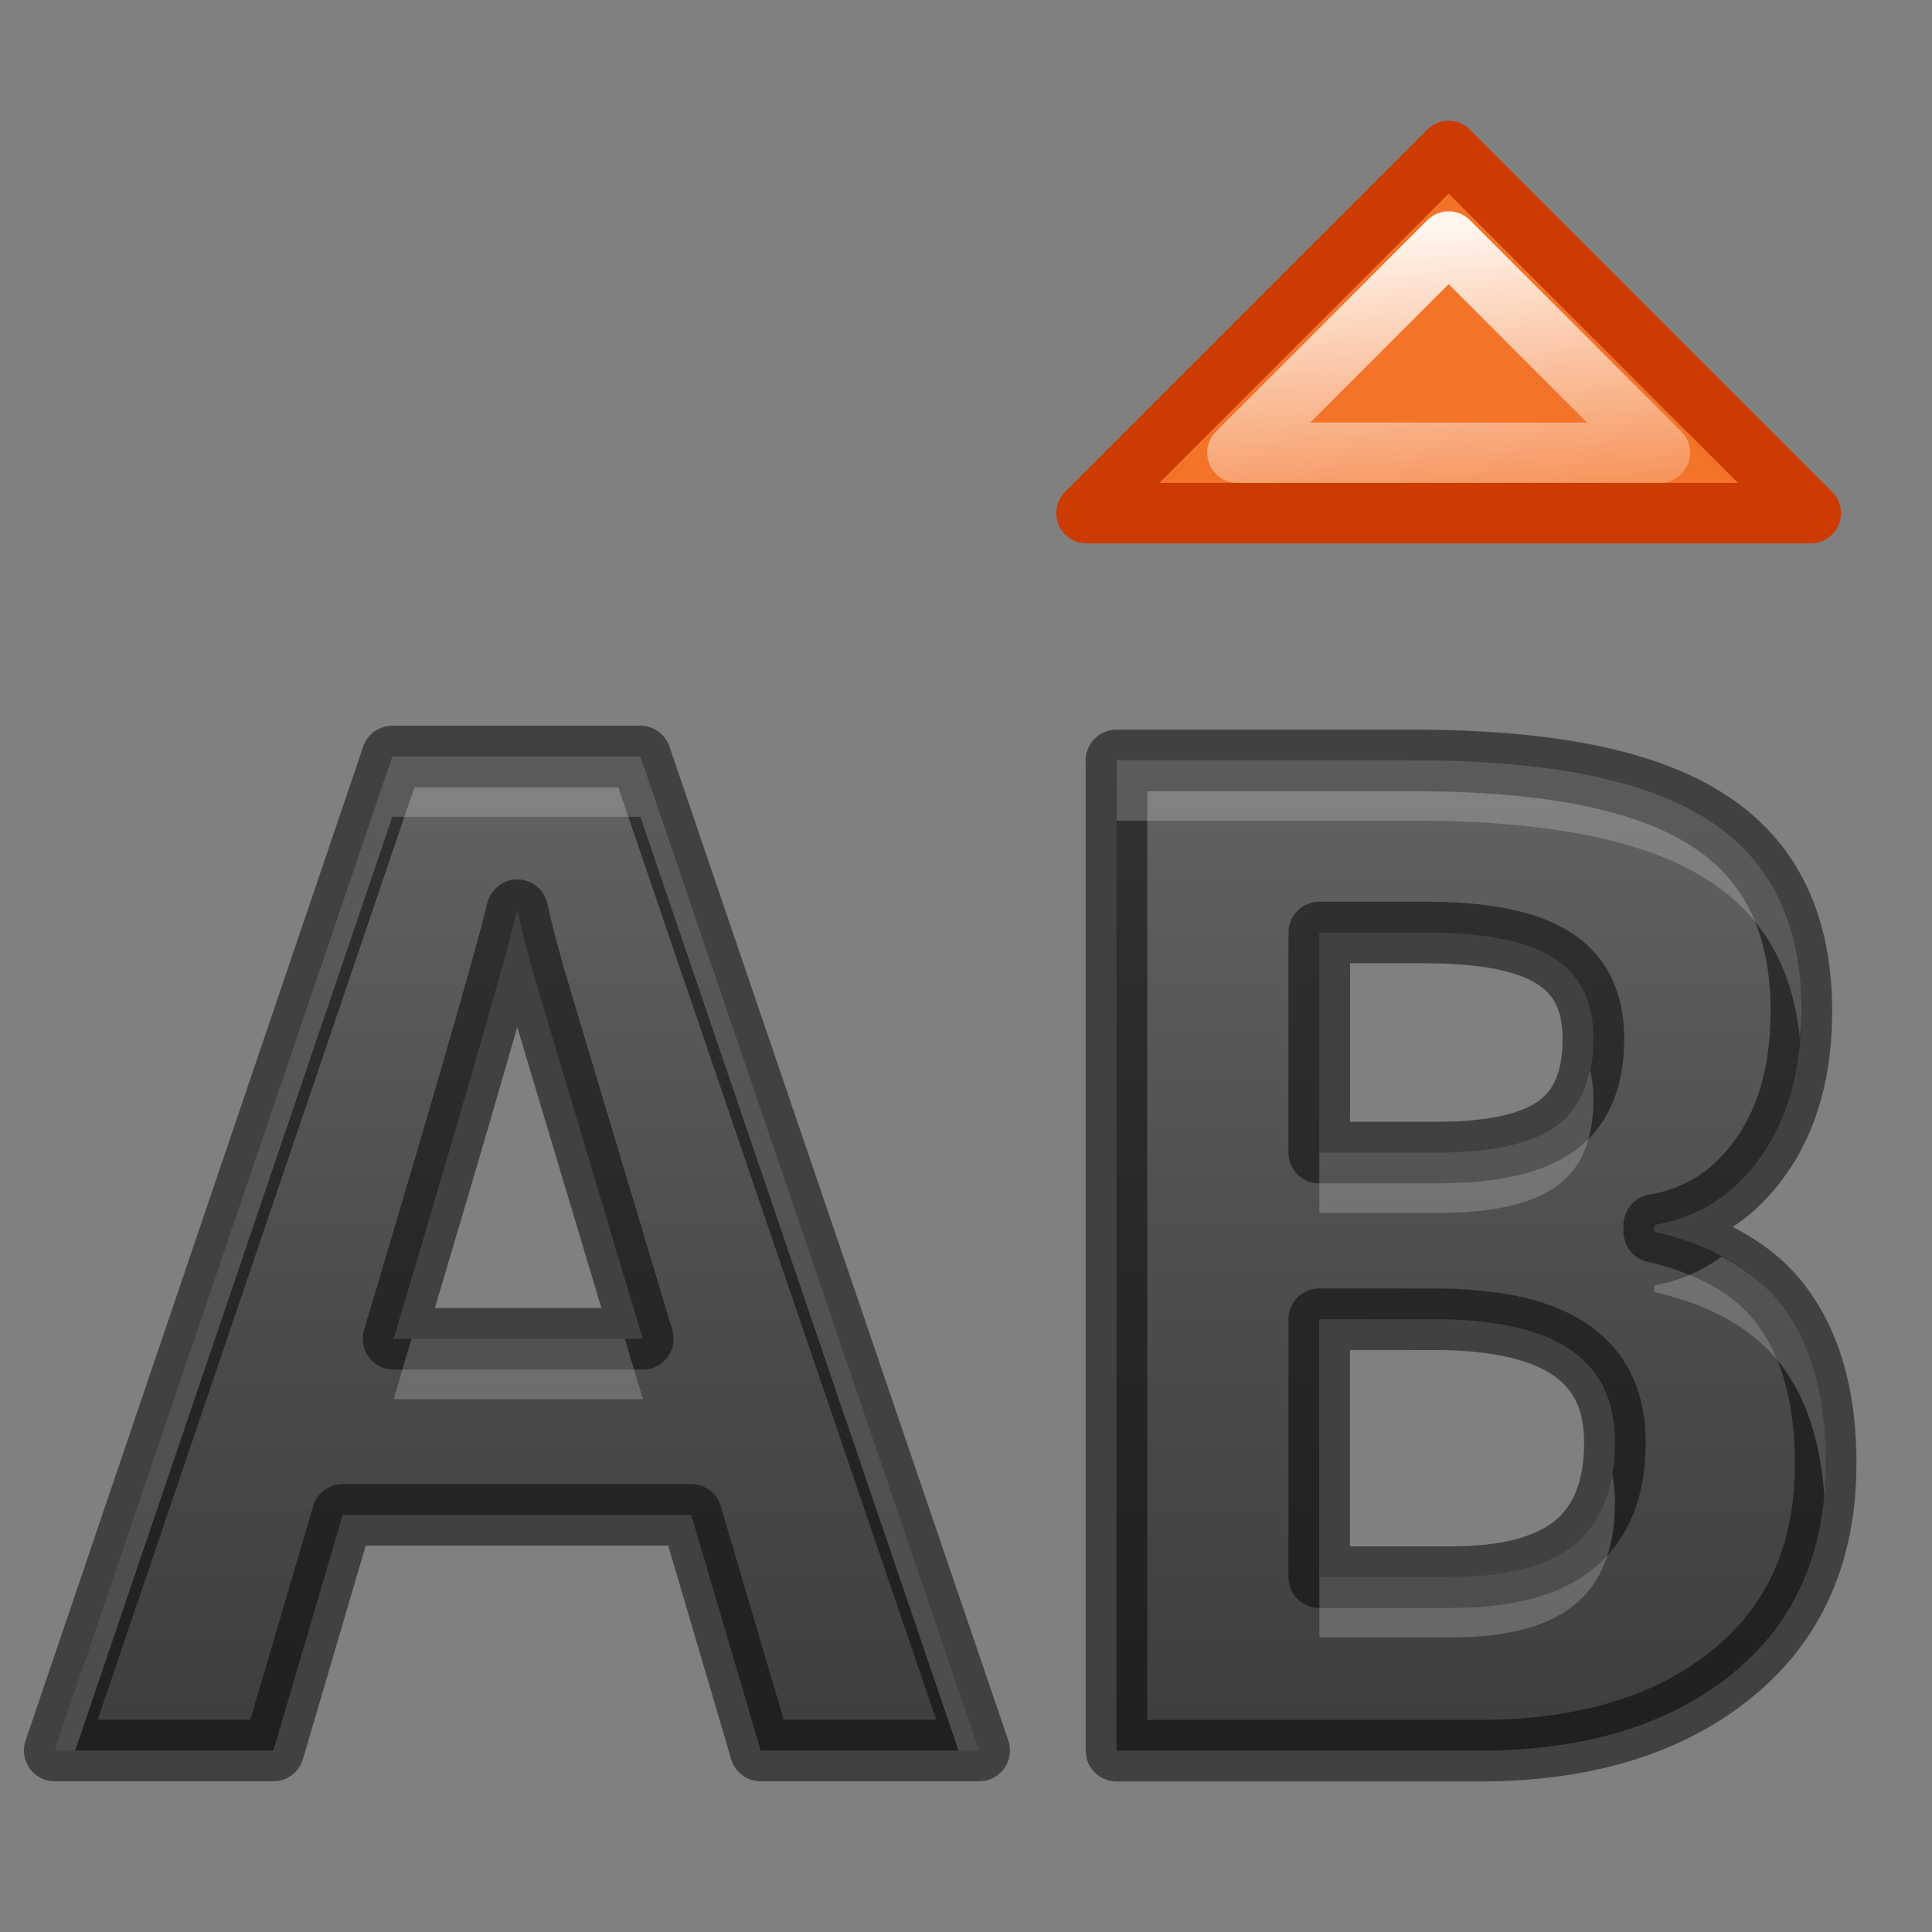 <svg height="32" width="32" xmlns="http://www.w3.org/2000/svg" xmlns:xlink="http://www.w3.org/1999/xlink"><rect width="100%" height="100%" fill="#808080" stroke="none"/><linearGradient id="a" gradientUnits="userSpaceOnUse" x1="18" x2="18.388" y1="1.499" y2="5.999"><stop offset="0" stop-color="#fff6ee"/><stop offset="1" stop-color="#fff6ee" stop-opacity="0"/></linearGradient><linearGradient id="b" gradientTransform="matrix(1.003 0 0 1.038 -.464 -.418)" gradientUnits="userSpaceOnUse" x1="9.156" x2="9.156" y1="3.932" y2="19.659"><stop offset="0" stop-color="#737373"/><stop offset=".262" stop-color="#636363"/><stop offset=".705" stop-color="#4b4b4b"/><stop offset="1" stop-color="#3f3f3f"/></linearGradient><g stroke-linejoin="round" transform="matrix(1.333 0 0 1.333 -.164 1.786)"><path d="m9.575 20.411-.863-2.928h-4.331l-.861 2.928h-2.717l4.195-12.351h3.081l4.211 12.351zm-1.465-5.115c-.796-2.654-1.245-4.154-1.348-4.502-.098-.348-.168-.623-.211-.824-.179.718-.692 2.493-1.538 5.326zm5.885-7.187h3.698c1.685 0 2.907.25 3.666.75.764.493 1.147 1.281 1.147 2.364 0 .735-.168 1.338-.504 1.81-.33.471-.772.754-1.324.849v.083c.753.174 1.295.5 1.625.976.336.478.505 1.112.505 1.903 0 1.123-.393 1.998-1.179 2.627-.78.628-1.843.953-3.187.942h-4.446v-12.304zm2.52 4.872h1.465c.682 0 1.175-.109 1.479-.327.309-.219.463-.581.463-1.086 0-.471-.168-.807-.505-1.01-.33-.208-.856-.311-1.577-.311h-1.324zm0 2.071v3.205h1.642c.694 0 1.206-.137 1.537-.412.33-.275.495-.695.495-1.261 0-1.021-.705-1.498-2.114-1.531z" fill="url(#b)" stroke="#000" stroke-opacity=".49" stroke-width=".765"/><g fill="#f37329" stroke-linecap="round" stroke-width=".75"><path d="m18.123.536-4.5 4.5h9z" stroke="#cc3b02"/><path d="m18.123 1.661-2.625 2.625h5.25z" stroke="url(#a)"/></g><path d="m6.5 12.531-5.594 16.469h.34l5.254-15.469h4.109l5.271 15.469h.342l-5.613-16.469zm12 .064v1h4.928c2.247 0 3.877.334 4.889 1 .885.571 1.385 1.439 1.502 2.602.011-.148.027-.292.027-.449 0-1.443-.51-2.494-1.529-3.152-1.012-.666-2.642-1-4.889-1zm7.844 5.137c-.084.404-.268.715-.562.924-.405.291-1.061.438-1.971.438h-1.953v1h1.953c.909 0 1.566-.147 1.971-.438.412-.292.617-.774.617-1.447 0-.174-.02-.33-.055-.477zm2.18 3.084c-.325.238-.693.404-1.115.477v.111c1.004.233 1.728.666 2.168 1.301.38.54.588 1.238.646 2.078.016-.175.025-.356.025-.541 0-1.055-.223-1.9-.672-2.537-.254-.366-.612-.657-1.053-.889zm-21.707 1.363c-.112.377-.173.59-.295 1h4.129c-.177-.589-.148-.496-.299-1zm19.895 2.25c-.083.491-.287.874-.615 1.148-.44.366-1.123.549-2.049.549h-2.189v1h2.189c.926 0 1.608-.182 2.049-.549.44-.366.658-.927.658-1.682 0-.167-.015-.322-.043-.467z" fill="#fff" opacity=".2" transform="matrix(.75 0 0 .75 .123 -1.339)"/></g></svg>